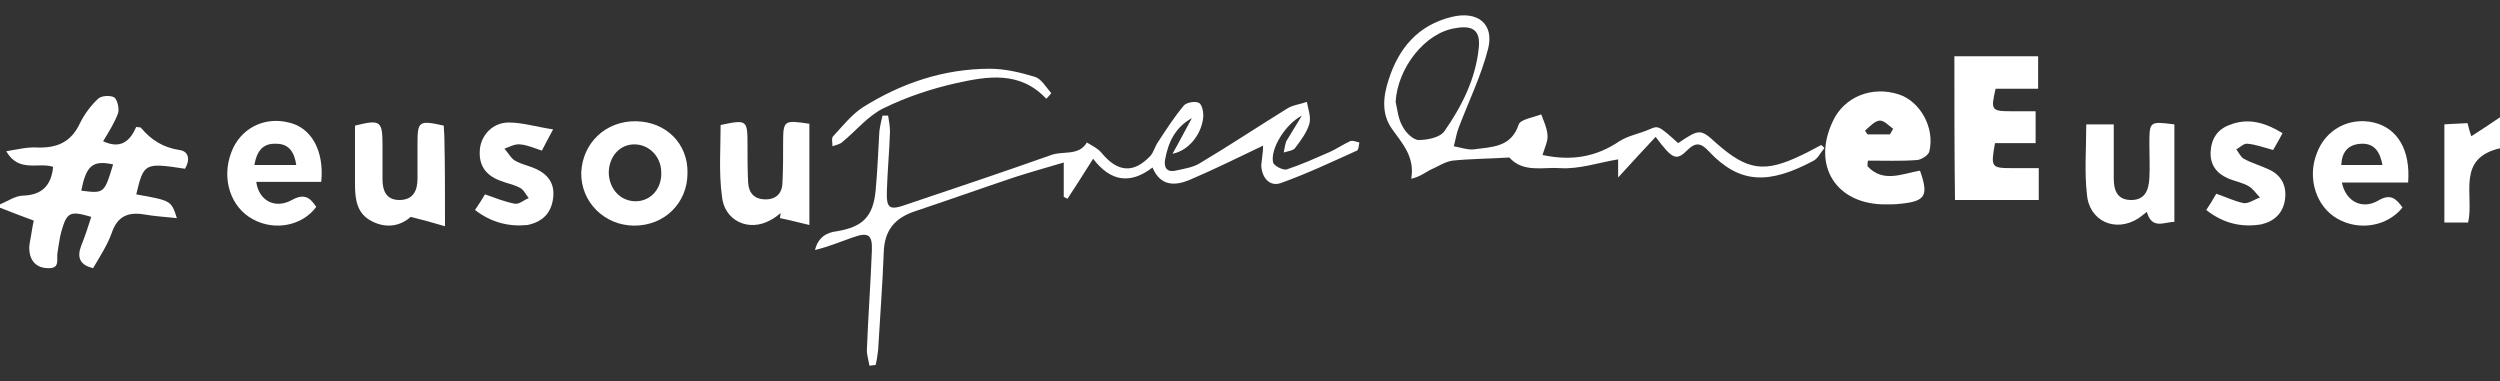 <?xml version="1.0" encoding="utf-8"?>
<!-- Generator: Adobe Illustrator 24.2.0, SVG Export Plug-In . SVG Version: 6.00 Build 0)  -->
<svg version="1.1" id="Layer_1" xmlns="http://www.w3.org/2000/svg" xmlns:xlink="http://www.w3.org/1999/xlink" x="0px" y="0px"
	 viewBox="0 0 400 61" style="enable-background:new 0 0 400 61;" xml:space="preserve">
<rect x="0" y="0" width="400" height="61" fill="#333333" stroke="none"/>
<style type="text/css">
	.st0{fill:#FFFFFF;}
</style>
<path class="st0" d="M0,32.7c1.2-0.5,2.5-1.4,3.7-1.4c3-0.1,4.5-1.6,4.8-4.6c-2.3-0.8-5.5,1-7.5-2.5c1.8-0.3,3.4-0.7,5-0.6
	c3.2,0.1,5.4-0.9,6.8-3.9c0.7-1.4,1.7-2.8,2.9-3.9c0.5-0.5,2-0.6,2.6-0.2c0.5,0.4,0.8,1.8,0.6,2.5c-0.6,1.6-1.5,3-2.4,4.5
	c2.8,1.3,4.3,0,5.3-2.3c0.3,0.1,0.7,0,0.8,0.2c1.6,1.9,3.5,3.1,6.1,3.5c1.6,0.2,1.7,1.7,0.9,3c-6.5-1-6.6-0.9-7.8,4.1
	c5.6,1,5.6,1,6.5,3.8c-1.9-0.2-3.6-0.3-5.3-0.6c-2.5-0.4-4.2,0.3-5.1,2.9c-0.7,2-1.9,3.8-3,5.7c-2.2-0.5-2.6-1.8-1.9-3.6
	c0.6-1.5,1.1-3,1.6-4.6c-3.4-1-3.9-0.8-4.8,2.4c-0.3,1.1-0.4,2.2-0.6,3.3c-0.2,1,0.5,2.6-1.5,2.5c-1.8,0-2.9-1.1-3-2.9
	c-0.1-0.8,0.2-1.7,0.3-2.5c0.1-0.8,0.3-1.7,0.4-2.2c-1.9-0.7-3.7-1.4-5.5-2.1C0,33.1,0,32.9,0,32.7z M18.1,26.3
	c-3.3-0.7-4.3,0.2-5.1,4.2C16.7,31,16.7,30.9,18.1,26.3z"/>
<path class="st0" d="M202.1,23.3c-4,1.9-7.8,3.8-11.8,5.5c-2.2,0.9-4.6,1.1-5.9-2c-3.5,2.7-6.7,2.3-9.5-1.4
	c-1.5,2.4-2.8,4.4-4.1,6.4c-0.2-0.1-0.4-0.2-0.6-0.3c0-1.7,0-3.4,0-5.5c-2.7,0.8-5.2,1.5-7.7,2.3c-5.4,1.8-10.7,3.7-16.1,5.5
	c-3.3,1.1-4.9,3.1-5,6.6c-0.2,5.2-0.6,10.4-0.9,15.6c-0.1,0.8-0.2,1.6-0.4,2.4c-0.3,0-0.6,0.1-1,0.1c-0.1-0.8-0.4-1.6-0.4-2.5
	c0.2-5.3,0.6-10.6,0.8-15.9c0.1-2.6-0.6-3-3.1-2.1c-2,0.7-3.9,1.5-6,2c0.5-2,1.8-2.8,3.5-3c4.2-0.7,5.8-2.4,6.2-6.5
	c0.3-3.1,0.4-6.3,0.6-9.5c0.1-0.8,0.3-1.7,0.5-2.5c0.3,0,0.6,0,0.9,0c0.1,0.8,0.3,1.6,0.3,2.5c-0.1,3.2-0.4,6.3-0.5,9.5
	c-0.1,2.9,0.4,3.2,3.2,2.2c7.7-2.6,15.5-5.2,23.1-7.9c1.9-0.7,4.4,0.2,5.7-2c0.8,0.5,1.7,0.9,2.3,1.6c2.6,3.2,5.2,3.4,7.9,0.5
	c0.5-0.6,0.7-1.5,1.2-2.2c1.3-2,2.6-4,4.1-5.8c0.4-0.5,1.9-0.8,2.5-0.4c0.5,0.4,0.7,1.6,0.6,2.4c-0.3,2.6-2.3,5.2-4.9,5.7
	c1.2-2.1,2.1-3.9,3.1-5.7c-2.7,1.5-3.8,3.9-4.3,6.7c-0.2,1.3,0.4,2,1.7,1.7s2.8-0.5,3.9-1.2c4.7-2.8,9.2-5.8,13.9-8.7
	c0.9-0.6,2.1-0.7,3.2-1.1c0.2,1.2,0.7,2.4,0.4,3.5c-0.4,1.4-1.4,2.7-2.3,3.9c-0.3,0.4-1.2,0.5-1.8,0.7c0.1-0.6,0.2-1.2,0.4-1.8
	c0.7-1.2,1.5-2.4,2.5-4.1c-2.7,1.4-5.1,5.4-4.6,7.5c0.1,0.5,1.6,1.3,2.2,1.1c2.4-0.8,4.6-1.8,6.9-2.8c1.1-0.5,2.1-1.2,3.2-1.7
	c0.4-0.2,1,0.1,1.5,0.2c-0.1,0.4-0.1,1.2-0.4,1.3c-4,1.8-8,3.7-12.2,5.2c-1.8,0.6-3-0.9-3.1-2.8C201.9,25.3,202.1,24.3,202.1,23.3z"
	/>
<path class="st0" d="M241.5,25.2c-3.2,0.2-6.2,0.2-9.1,0.5c-1.3,0.2-2.4,1-3.6,1.5c-0.9,0.5-1.7,1.1-3,1.4c0.6-3.5-1.4-5.6-3.1-8
	c-1.7-2.4-1.4-5.2-0.5-7.9c1.6-5,4.7-8.7,10.1-10c4.1-1,6.8,1.1,5.8,5.1c-1.1,4.3-3.1,8.4-4.7,12.6c-0.4,1-0.5,2-0.8,3
	c1.1,0.2,2.2,0.6,3.2,0.5c2.9-0.4,6-0.3,7.2-4c0.3-0.8,2.3-1.1,3.6-1.6c0.4,1.1,0.9,2.1,1,3.3c0.1,0.9-0.4,1.9-0.8,3.2
	c4.7,1,8.6,0.3,12.3-2.2c1.4-0.9,3.2-1.2,4.8-1.9c1.4-0.6,1.4-0.7,4.6,2.2c3.4-2.3,3.6-2.3,6.1,0c5,4.4,7.7,4.8,13.7,1.9
	c1.1-0.5,2.1-1.1,3.1-1.6c0.2,0.2,0.4,0.3,0.5,0.5c-0.6,0.7-1,1.6-1.7,2c-7.3,3.9-11.9,3.7-16.8-1.5c-1.1-1.2-2-1.6-3.4-0.2
	c-1.8,1.8-2.4,1.5-5.1-2.1c-1.9,2-3.7,4-6,6.5c0-1.6,0-2.3,0-2.9c-3.1,0.5-6.2,1.6-9.3,1.4C247,26.7,243.7,27.7,241.5,25.2z
	 M223.3,16.3c0.3,1.3,0.4,2.7,1.1,3.9c0.5,1,1.7,2.2,2.6,2.2c1.4,0,3.4-0.4,4.1-1.4c2.8-4,5-8.4,5.5-13.3c0.3-2.8-0.9-3.7-3.7-3.2
	C228,5.2,223.6,10.9,223.3,16.3z"/>
<path class="st0" d="M312.7,9c4.4,0,8.9,0,13.4,0c0,1.7,0,3.3,0,5.2c-2.4,0-4.6,0-6.8,0c-0.8,3.4-0.7,3.6,2.5,3.6c1.3,0,2.5,0,3.9,0
	c0,1.8,0,3.3,0,5.1c-2.2,0-4.4,0-6.5,0c-0.7,3.9-0.6,4,2.8,4c1.3,0,2.7,0,4.2,0c0,1.9,0,3.4,0,5.1c-4.4,0-8.8,0-13.4,0
	C312.7,24.5,312.7,16.9,312.7,9z"/>
<path class="st0" d="M298.8,26.6c2.5,2.7,5.5,1.2,8.4,0.7c1.4,4,0.9,4.9-3.1,5.3c-0.8,0.1-1.5,0.1-2.3,0.1c-8,0.1-12-6.2-8.5-13.4
	c1.8-3.8,6.2-5.6,10.5-4.2c3.4,1.1,5.8,5.3,4.9,9.1c-0.1,0.6-1.2,1.3-1.9,1.4c-2.6,0.2-5.2,0.1-7.9,0.1
	C298.8,25.9,298.8,26.2,298.8,26.6z M302.4,21.5c0.2-0.3,0.3-0.6,0.5-0.9c-0.7-0.5-1.5-1.4-2.2-1.3c-0.8,0.1-1.6,1-2.3,1.6
	c0.1,0.2,0.3,0.4,0.4,0.6C300,21.5,301.2,21.5,302.4,21.5z"/>
<path class="st0" d="M101.8,19.4c4.8,0.1,8.3,3.6,8.2,8.3c0,4.8-3.7,8.4-8.5,8.4s-8.6-3.8-8.5-8.5C93.2,22.9,96.9,19.3,101.8,19.4z
	 M101.5,23.1c-2.4,0-4.1,2-4.1,4.6c0.1,2.6,1.9,4.5,4.3,4.5s4.2-2,4.1-4.6C105.8,25.1,103.9,23.1,101.5,23.1z"/>
<path class="st0" d="M71.2,36.2c-2-0.6-3.5-1-5.5-1.5c-1.4,1.3-3.7,2-6.2,0.7c-2.4-1.2-2.7-3.5-2.7-5.9c0-3.1,0-6.3,0-9.4
	c4-1,4.4-0.8,4.4,3c0,1.9,0,3.8,0,5.6c0,1.8,0.6,3.3,2.7,3.3c2.2,0,2.9-1.5,2.9-3.4s0-3.8,0-5.6c0-3.6,0.2-3.8,4.2-2.9
	c0,0.6,0.1,1.3,0.1,2C71.2,26.4,71.2,30.9,71.2,36.2z"/>
<path class="st0" d="M115.3,20c4.2-0.9,4.3-0.8,4.3,3.1c0,2,0,4.1,0.1,6.1c0.1,1.7,1,2.7,2.8,2.7s2.7-1.1,2.7-2.8
	c0.1-2,0.1-4.1,0.1-6.1c0-3.8,0.1-3.8,4.2-3.2c0,5.2,0,10.4,0,16.2c-1.7-0.4-3.2-0.8-4.7-1.1c0-0.3,0.1-0.5,0.1-0.8
	c-0.5,0.4-1,0.8-1.6,1.1c-3.5,2-7.5,0.1-7.8-3.9C115,27.6,115.3,23.7,115.3,20z"/>
<path class="st0" d="M51.4,29.1c-3.6,0-7,0-10.4,0c0.4,3,3,4.4,5.7,2.9c2-1.1,2.9-0.4,3.9,1.1c-2.2,3-6.6,3.9-10.1,2
	c-3.6-1.9-5.1-6.5-3.5-10.7c1.4-3.8,5.2-5.8,9.2-4.8C49.8,20.4,51.9,24.1,51.4,29.1z M40.7,26.4c2.3,0,4.4,0,6.7,0
	c-0.3-2.1-1.2-3.4-3.2-3.4C42.1,22.9,41.1,24.1,40.7,26.4z"/>
<path class="st0" d="M385.3,29.2c-3.6,0-7.1,0-10.6,0c0.6,3,3.2,4.4,5.8,2.9c2-1.2,2.9-0.3,3.9,1.1c-2.4,3-6.9,3.8-10.4,1.8
	c-3.4-1.9-4.9-6.5-3.3-10.5c1.4-3.8,5.2-5.8,9.1-4.9C383.6,20.5,385.7,24,385.3,29.2z M381.2,26.4c-0.4-2.1-1.3-3.5-3.4-3.4
	s-3.1,1.3-3.2,3.4C376.8,26.4,378.9,26.4,381.2,26.4z"/>
<path class="st0" d="M333.8,19.9c1.6,0,2.8,0,4.4,0c0,3,0,5.8,0,8.6c0,1.9,0.5,3.5,2.8,3.5c2.2,0,2.8-1.6,2.9-3.5
	c0.1-1.8,0-3.6,0-5.4c0-3.7,0-3.7,4-3.2c0,5.1,0,10.3,0,15.6c-1.6,0-3.6,1.3-4.4-1.6c-0.5,0.4-0.9,0.7-1.3,1c-3.7,2.4-8,0.5-8.3-3.9
	C333.5,27.5,333.8,23.8,333.8,19.9z"/>
<path class="st0" d="M353,33.6c0.6-0.9,1.1-1.7,1.6-2.6c1.5,0.5,2.9,1.2,4.4,1.5c0.8,0.1,1.7-0.6,2.6-0.9c-0.6-0.6-1.1-1.4-1.8-1.8
	c-1-0.6-2.3-0.8-3.4-1.3c-1.8-0.8-2.8-2.2-2.7-4.2c0.1-2.1,1.1-3.6,3-4.3c3-1.2,5.7-0.4,8.5,1.3c-0.5,1-1,1.8-1.5,2.7
	c-1.5-0.4-2.8-0.9-4.1-1c-0.6-0.1-1.2,0.6-1.8,0.9c0.4,0.5,0.7,1.2,1.2,1.5c1.3,0.7,2.7,1.1,4,1.7c2,0.9,2.9,2.6,2.6,4.8
	s-1.7,3.5-3.8,4C358.7,36.4,355.8,35.8,353,33.6z"/>
<path class="st0" d="M76,33.6c0.6-0.9,1.2-1.8,1.6-2.5c1.7,0.6,3.2,1.2,4.8,1.5c0.7,0.1,1.4-0.6,2.2-0.9c-0.5-0.6-0.8-1.4-1.5-1.7
	c-1-0.5-2.1-0.7-3.1-1.1c-2.4-0.9-3.5-2.6-3.2-5.2c0.3-2.2,2.1-4.1,4.6-4.1c2.2,0,4.4,0.7,7.1,1.1c-0.8,1.5-1.3,2.4-1.8,3.4
	c-1.2-0.4-2.3-0.9-3.5-1c-0.8-0.1-1.7,0.4-2.5,0.7c0.6,0.6,1,1.5,1.7,1.9c1,0.6,2.2,0.8,3.3,1.3c2,0.9,3.1,2.4,2.8,4.7
	c-0.3,2.4-1.7,3.8-4.1,4.3C81.4,36.3,78.6,35.6,76,33.6z"/>
<path class="st0" d="M394.9,35.6c-1.3,0-2.5,0-3.8,0c0-5.2,0-10.4,0-15.7c1.2-0.1,2.4-0.1,3.7-0.2c0.2,0.8,0.4,1.5,0.6,2.1
	c1.4-0.9,2.8-1.8,4.7-3.1c0,2.2,0,3.6,0,5C392.9,25.3,395.9,31.2,394.9,35.6z"/>
<path class="st0" d="M167.4,15.8c-4.2-4.5-9.4-3.6-14.4-2.5c-4,0.9-7.9,2.2-11.6,4c-2.5,1.2-4.4,3.6-6.6,5.4
	c-0.4,0.4-1.1,0.5-1.6,0.7c0-0.5-0.2-1.3,0.1-1.6c1.5-1.6,2.9-3.4,4.7-4.6c6.2-3.9,13-6.2,20.4-6.2c2.4,0,4.9,0.6,7.2,1.3
	c1,0.3,1.8,1.7,2.6,2.6C168,15.2,167.7,15.5,167.4,15.8z"/>
</svg>
